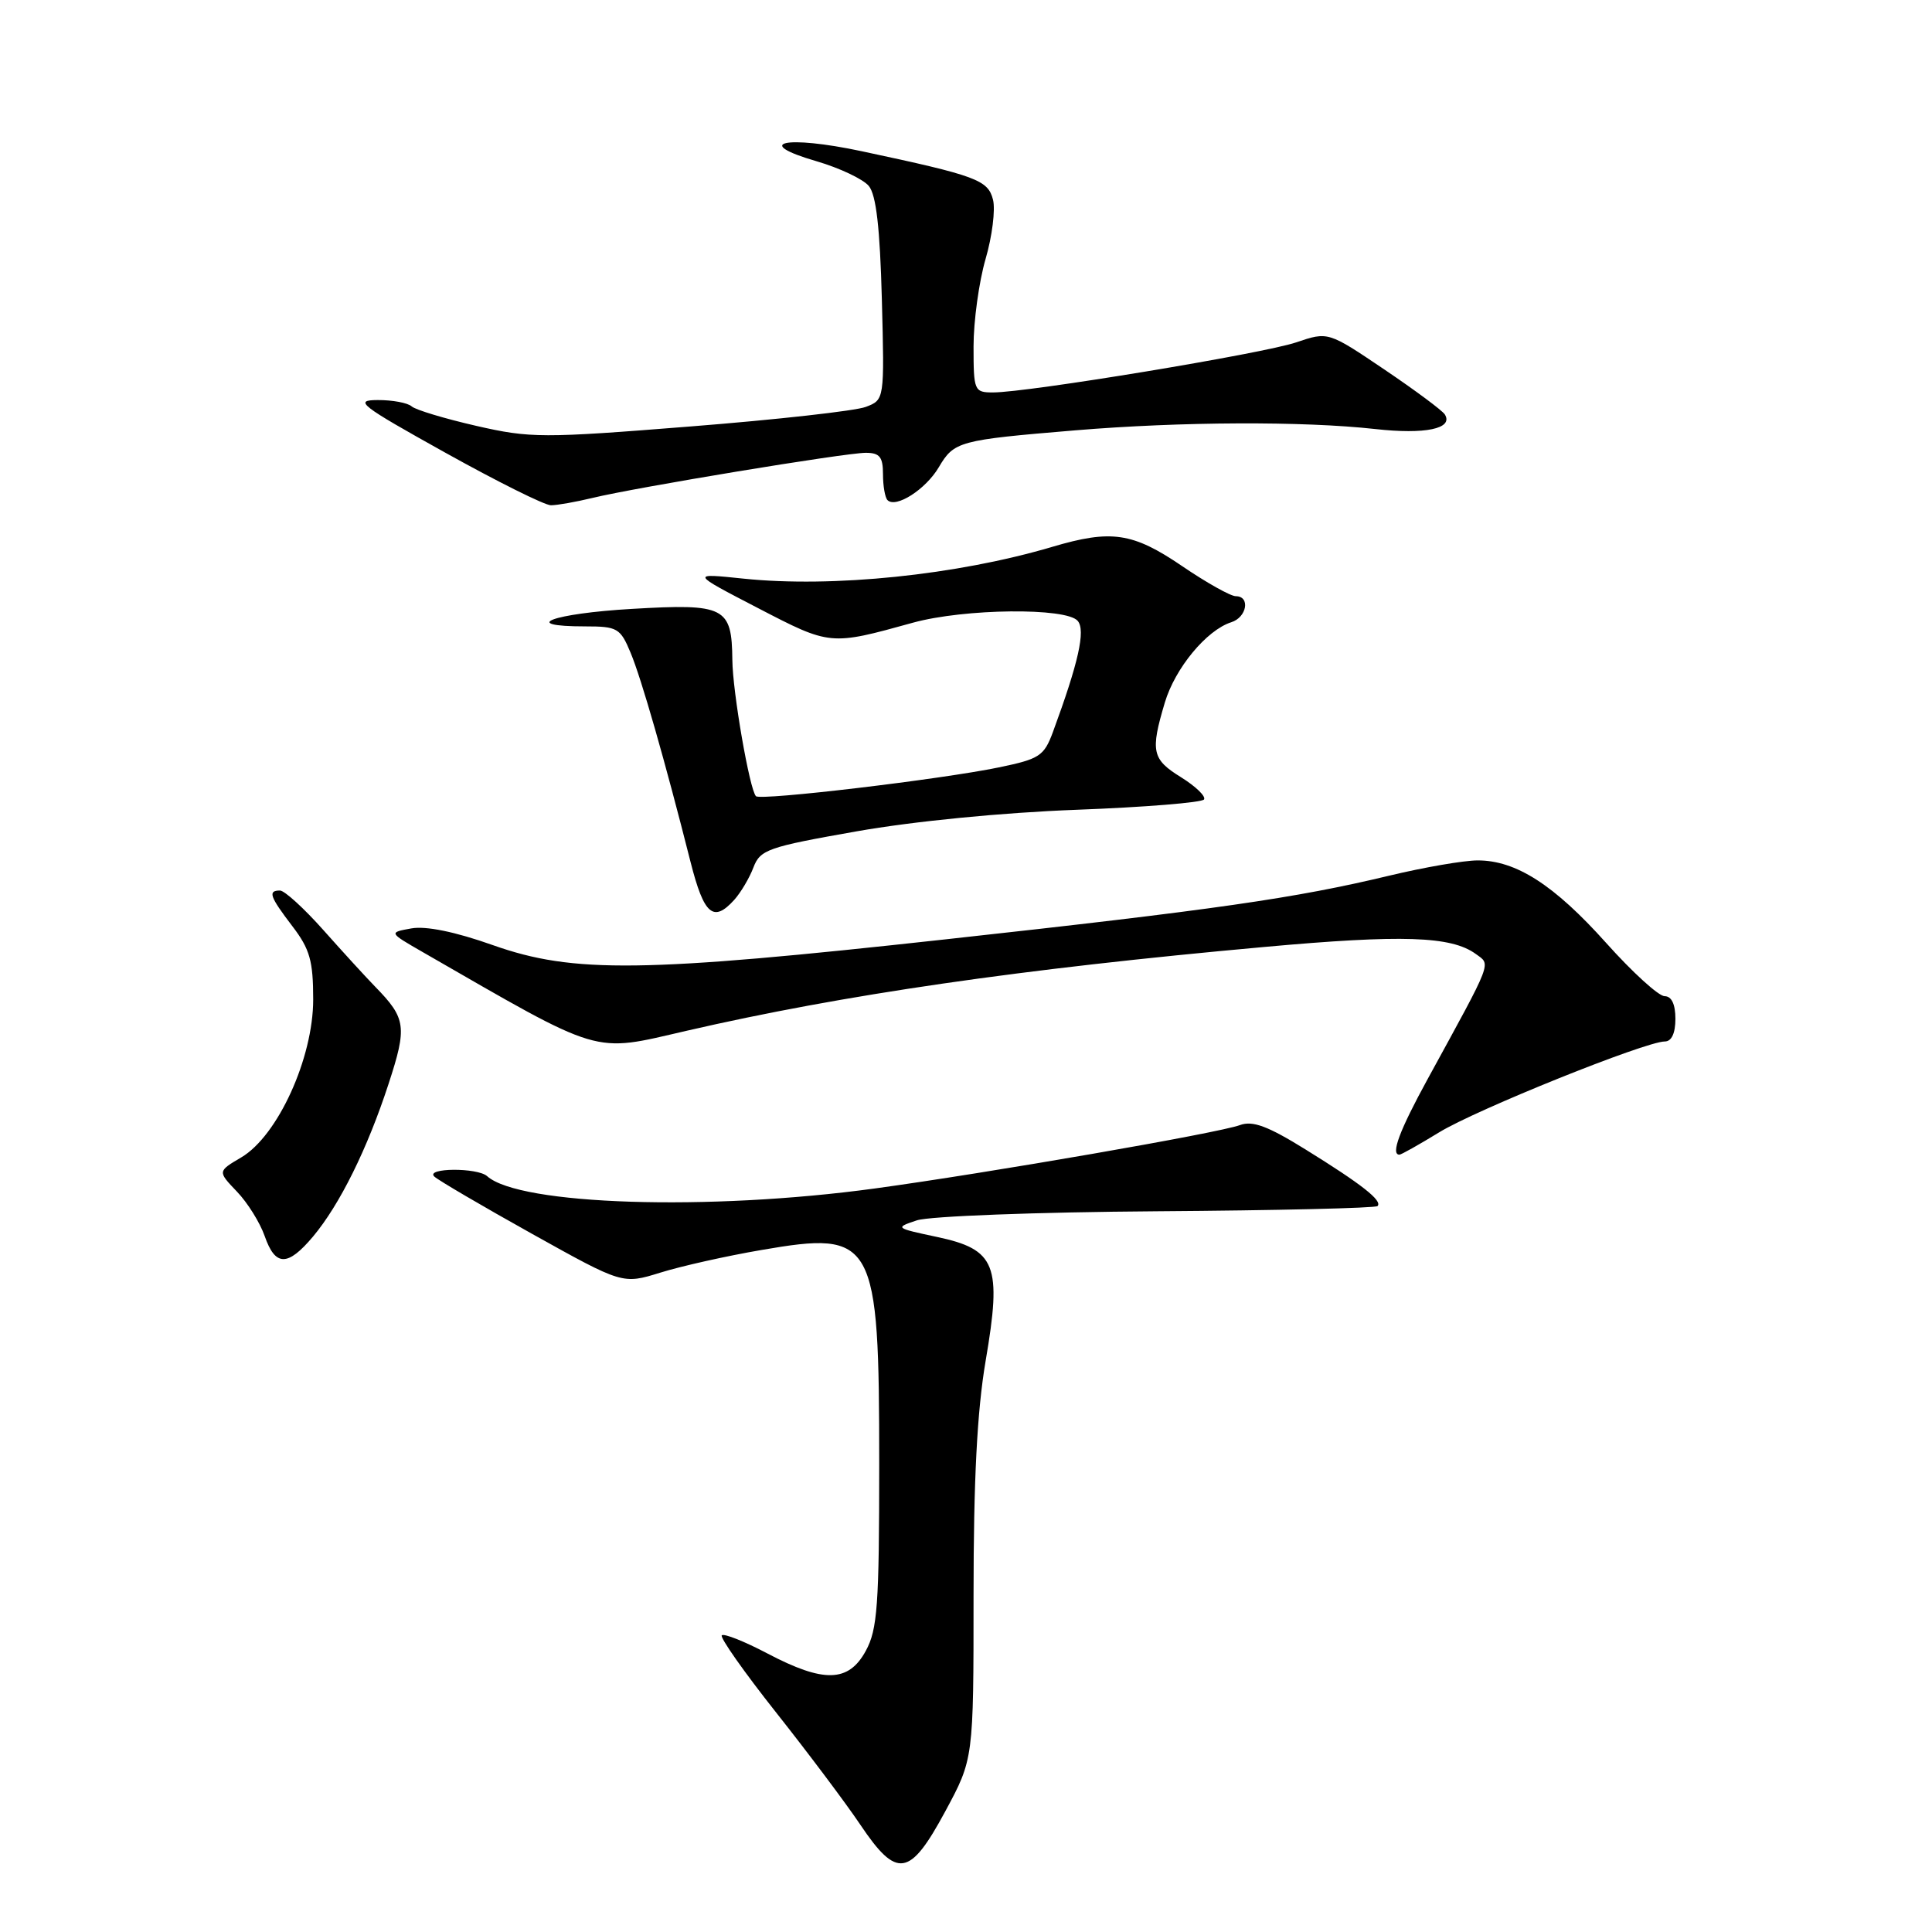 <?xml version="1.0" encoding="UTF-8" standalone="no"?>
<!DOCTYPE svg PUBLIC "-//W3C//DTD SVG 1.1//EN" "http://www.w3.org/Graphics/SVG/1.1/DTD/svg11.dtd" >
<svg xmlns="http://www.w3.org/2000/svg" xmlns:xlink="http://www.w3.org/1999/xlink" version="1.1" viewBox="0 0 256 256">
 <g >
 <path fill="currentColor"
d=" M 125.25 240.02 C 129.00 233.07 129.00 233.07 129.00 211.41 C 129.00 196.10 129.47 186.99 130.60 180.33 C 132.78 167.60 131.97 165.56 124.15 163.90 C 118.59 162.72 118.55 162.68 121.50 161.70 C 123.16 161.15 137.37 160.61 153.27 160.50 C 169.09 160.39 182.26 160.08 182.53 159.81 C 183.22 159.11 180.45 156.93 172.99 152.31 C 167.99 149.21 165.98 148.46 164.30 149.08 C 161.48 150.13 130.85 155.44 115.91 157.48 C 93.89 160.49 68.83 159.69 64.55 155.85 C 63.26 154.69 56.32 154.74 57.55 155.90 C 58.07 156.39 63.90 159.81 70.50 163.49 C 82.50 170.18 82.50 170.18 87.50 168.63 C 90.25 167.77 96.28 166.42 100.90 165.63 C 115.89 163.04 116.50 164.15 116.50 194.00 C 116.50 212.71 116.27 215.92 114.72 218.75 C 112.44 222.94 109.15 223.02 101.68 219.09 C 98.64 217.49 95.92 216.41 95.64 216.69 C 95.37 216.97 98.60 221.56 102.82 226.89 C 107.04 232.22 112.08 238.93 114.00 241.79 C 118.85 249.00 120.55 248.73 125.25 240.02 Z  M 41.47 163.86 C 45.01 159.64 48.68 152.23 51.49 143.61 C 53.96 136.05 53.81 134.94 49.73 130.76 C 48.50 129.50 45.41 126.12 42.85 123.24 C 40.29 120.36 37.70 118.00 37.10 118.00 C 35.46 118.00 35.73 118.78 38.75 122.74 C 41.06 125.76 41.50 127.33 41.50 132.44 C 41.50 140.20 36.81 150.50 31.97 153.36 C 28.83 155.21 28.83 155.21 31.39 157.89 C 32.80 159.35 34.45 162.01 35.07 163.78 C 36.48 167.83 38.11 167.85 41.47 163.86 Z  M 190.68 150.05 C 195.58 147.04 218.04 138.00 220.60 138.00 C 221.49 138.00 222.00 136.91 222.00 135.00 C 222.00 133.06 221.49 132.00 220.57 132.00 C 219.78 132.00 216.29 128.82 212.82 124.94 C 205.92 117.24 200.87 114.00 195.79 114.01 C 193.98 114.01 188.71 114.92 184.08 116.03 C 171.63 119.02 160.98 120.55 125.37 124.46 C 85.14 128.89 76.00 129.01 65.32 125.24 C 60.31 123.46 56.42 122.67 54.50 123.02 C 51.50 123.56 51.50 123.56 56.00 126.15 C 80.07 140.00 78.35 139.49 90.95 136.59 C 111.73 131.80 135.28 128.39 167.50 125.48 C 185.81 123.82 192.30 124.04 195.54 126.40 C 197.57 127.89 197.93 126.97 189.16 143.00 C 185.44 149.80 184.24 153.00 185.43 153.00 C 185.67 153.00 188.03 151.67 190.68 150.05 Z  M 97.28 119.25 C 98.15 118.28 99.30 116.35 99.83 114.95 C 100.73 112.58 101.74 112.23 113.49 110.16 C 121.07 108.82 132.82 107.67 142.63 107.30 C 151.68 106.96 159.29 106.34 159.54 105.93 C 159.80 105.51 158.43 104.20 156.51 103.00 C 152.64 100.61 152.41 99.57 154.35 93.08 C 155.71 88.53 159.88 83.49 163.15 82.45 C 165.22 81.80 165.70 79.00 163.75 79.00 C 163.06 79.00 159.85 77.20 156.62 75.00 C 150.09 70.56 147.25 70.14 139.43 72.46 C 126.80 76.20 110.32 77.90 98.50 76.67 C 91.50 75.94 91.50 75.94 100.43 80.57 C 110.04 85.56 109.99 85.55 120.97 82.51 C 127.78 80.63 141.33 80.48 142.81 82.28 C 143.86 83.54 142.91 87.79 139.52 96.99 C 138.34 100.18 137.74 100.57 132.37 101.68 C 124.64 103.28 100.78 106.11 100.17 105.50 C 99.33 104.66 97.07 91.65 97.04 87.44 C 96.97 80.42 96.07 79.96 83.75 80.68 C 73.19 81.29 68.63 83.00 77.55 83.00 C 81.81 83.00 82.20 83.23 83.56 86.50 C 84.99 89.92 88.11 100.80 91.51 114.25 C 93.28 121.21 94.52 122.29 97.28 119.25 Z  M 78.50 65.98 C 84.22 64.59 112.00 60.00 114.72 60.00 C 116.56 60.00 117.00 60.55 117.00 62.83 C 117.00 64.39 117.27 65.94 117.60 66.27 C 118.71 67.38 122.66 64.85 124.39 61.92 C 126.43 58.47 127.02 58.31 142.50 57.02 C 156.47 55.86 172.67 55.79 182.23 56.85 C 188.85 57.59 192.61 56.80 191.45 54.92 C 191.13 54.40 187.51 51.71 183.42 48.95 C 175.98 43.93 175.98 43.93 171.74 45.37 C 167.37 46.85 136.19 52.00 131.59 52.00 C 129.09 52.00 129.00 51.79 129.00 45.90 C 129.00 42.55 129.72 37.34 130.59 34.33 C 131.47 31.32 131.91 27.78 131.58 26.47 C 130.92 23.84 129.40 23.28 114.19 20.04 C 104.05 17.88 99.60 18.87 108.21 21.37 C 111.25 22.26 114.36 23.73 115.12 24.64 C 116.10 25.82 116.60 30.20 116.85 39.64 C 117.20 52.98 117.20 52.98 114.71 53.92 C 113.35 54.44 102.89 55.61 91.47 56.51 C 71.89 58.07 70.28 58.07 63.11 56.43 C 58.92 55.47 55.07 54.31 54.55 53.85 C 54.03 53.38 52.00 53.00 50.05 53.01 C 46.83 53.02 47.67 53.67 59.00 59.98 C 65.88 63.81 72.17 66.95 73.00 66.95 C 73.83 66.95 76.30 66.51 78.50 65.98 Z "/>
</g>
</svg>